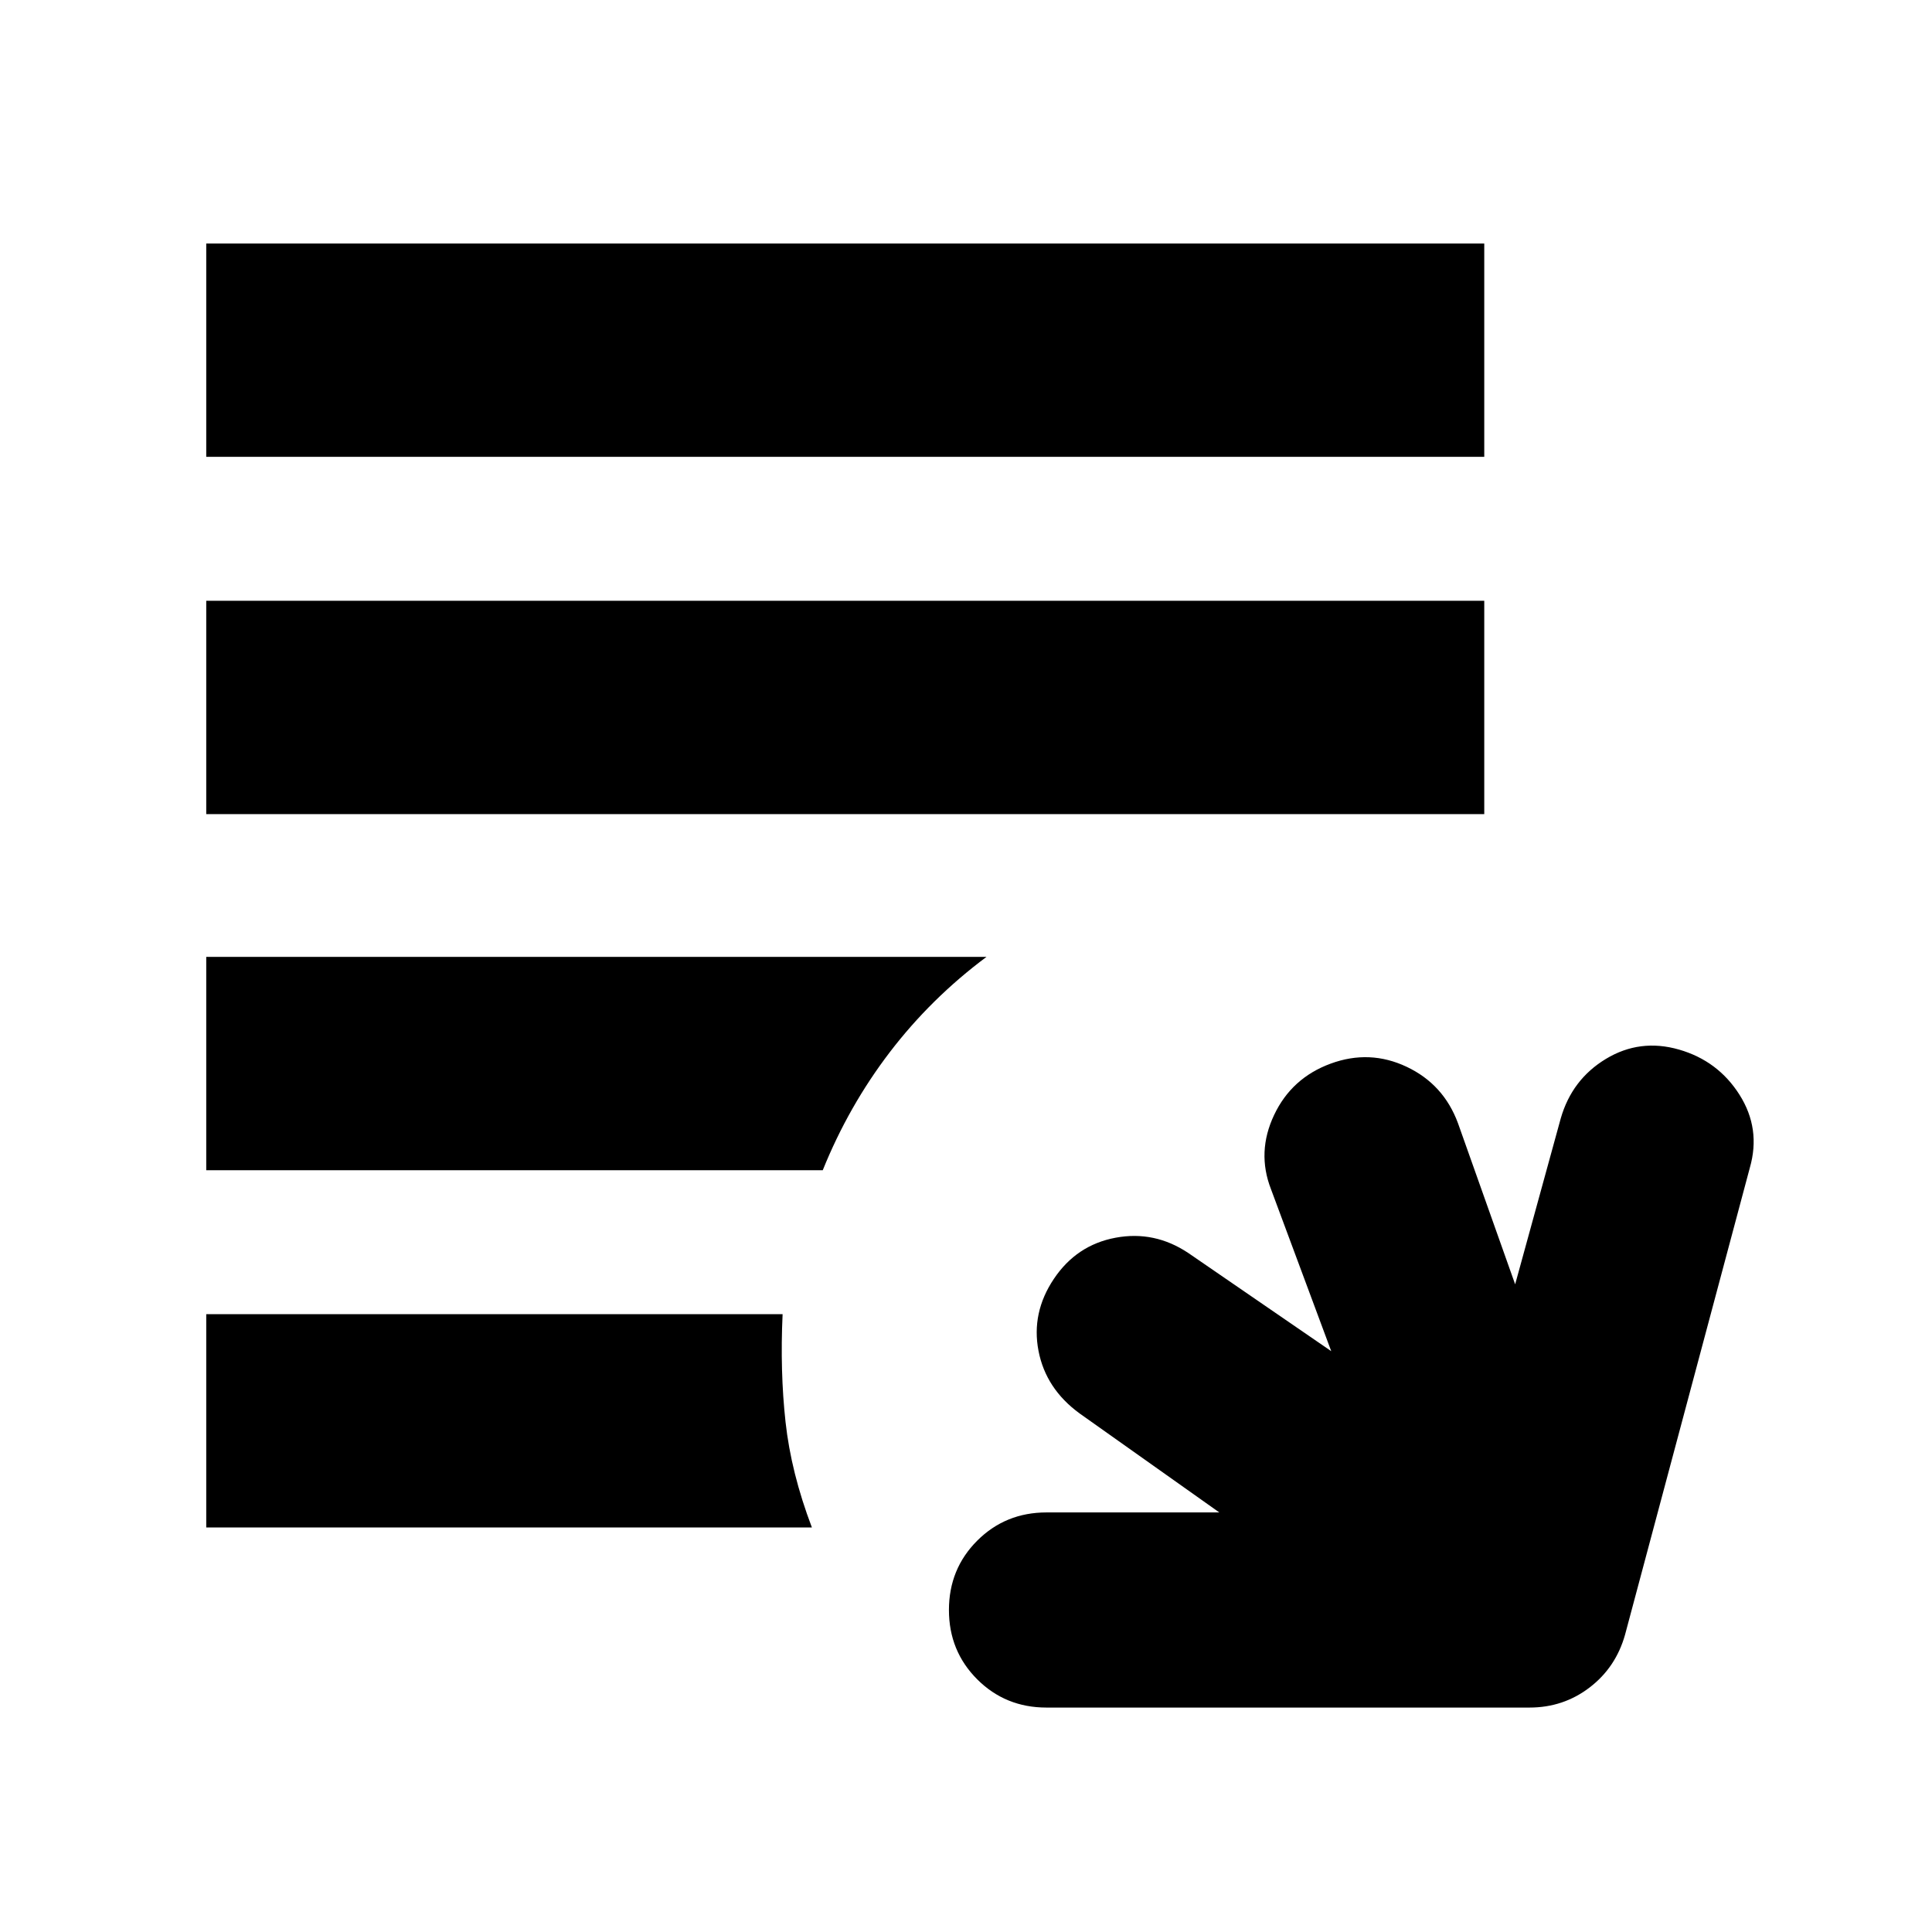 <svg xmlns="http://www.w3.org/2000/svg" height="24" viewBox="0 -960 960 960" width="24"><path d="M520-111.52q-20.39 0-34.44-14.04-14.04-14.05-14.04-34.44 0-20.39 14.04-34.44 14.05-14.04 34.44-14.04h85.87l-69.39-49.17q-16.83-12.26-20.46-31.15-3.63-18.9 7.63-35.72 11.26-16.83 30.65-20.46 19.4-3.63 36.22 7.63l70.96 48.74-29.96-80.56q-7.13-18.4 1.57-36.79 8.69-18.39 28.08-25.52 19.4-7.13 37.79 1.57 18.39 8.69 25.52 28.08l28.39 80 22.65-82.43q5.57-19.39 22.46-29.59 16.89-10.19 36.28-4.63 19.39 5.57 30.09 22.46 10.69 16.89 5.13 36.28l-62 232q-4.57 16.26-17.61 26.24-13.04 9.98-29.87 9.98H520ZM102.48-201v-106h286.39q-1.31 28.35 1.46 53.57 2.76 25.21 13.1 52.43H102.48Zm0-177.52v-106h387.69q-27.52 20.52-48 47.3-20.48 26.79-33.35 58.7H102.48Zm0-176.96v-106h635.04v106H102.48Zm0-177.52v-106h635.04v106H102.48Z"/></svg>